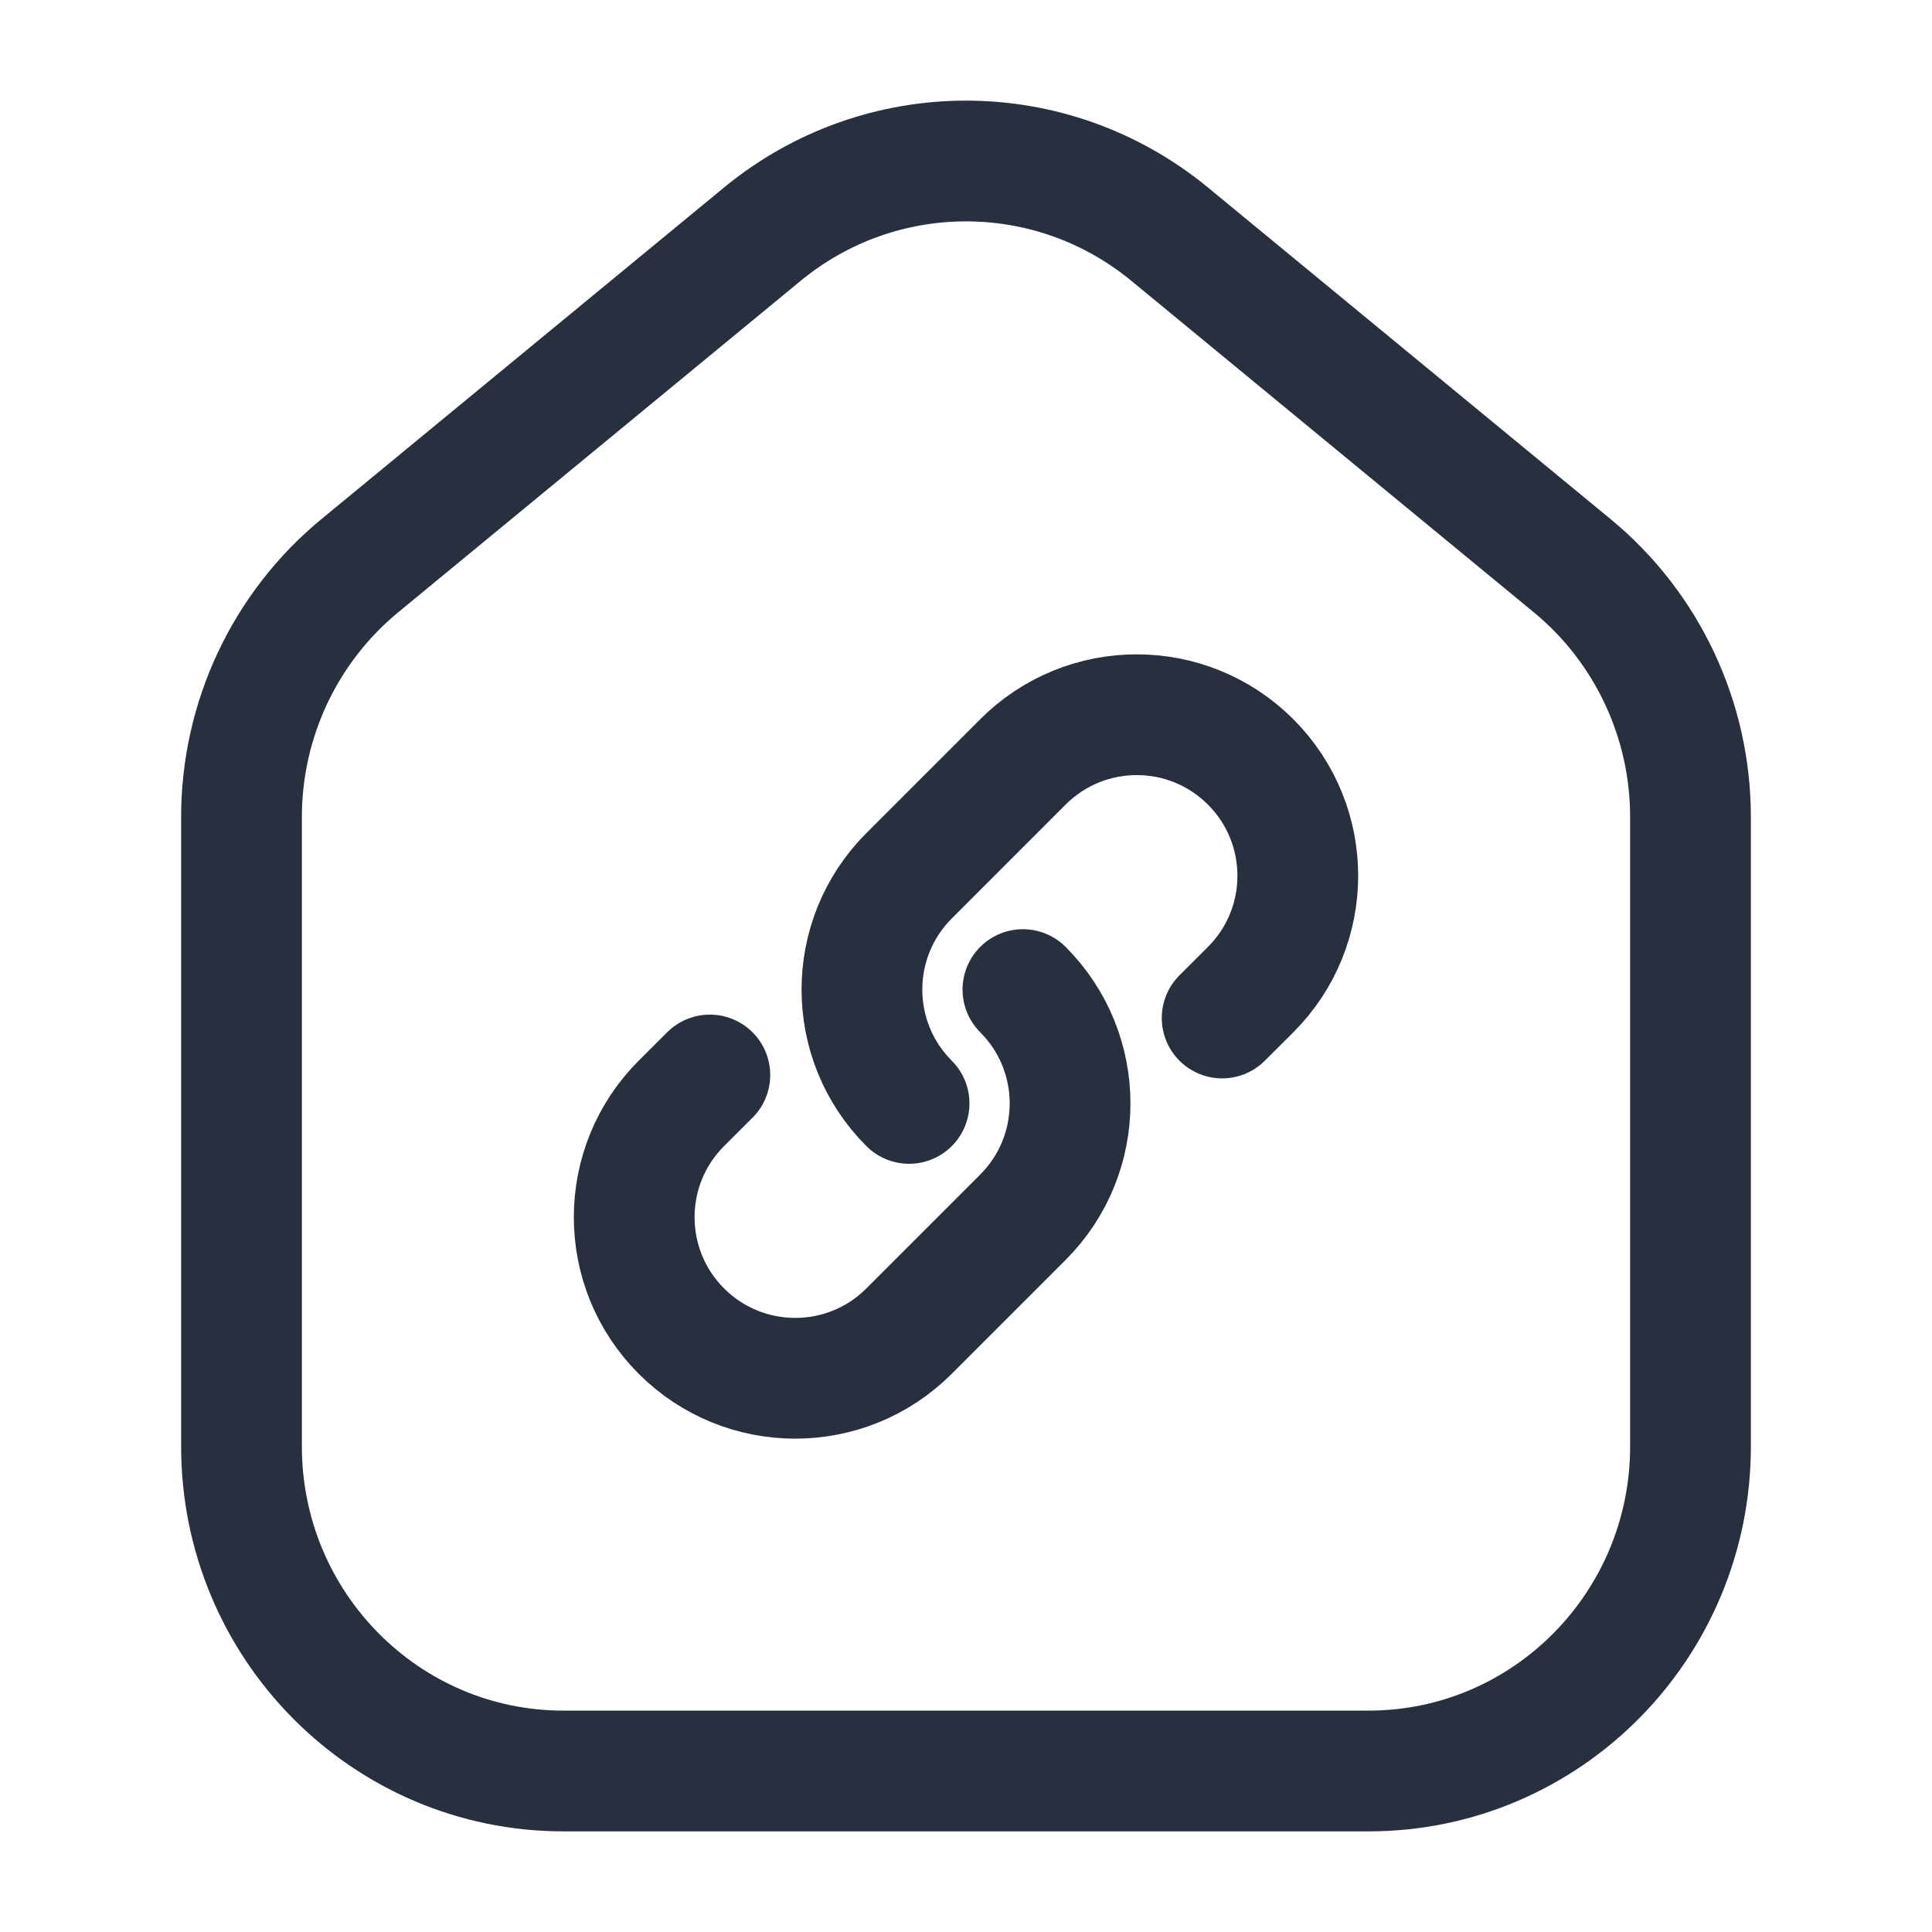 <svg width="24" height="24" viewBox="0 0 24 24" fill="none" xmlns="http://www.w3.org/2000/svg">
<path d="M15.182 12.646L15.536 12.293C16.317 11.512 16.317 10.246 15.536 9.465C14.755 8.683 13.488 8.683 12.707 9.465L11.293 10.879C10.512 11.66 10.512 12.926 11.293 13.707M8.818 13.354L8.464 13.707C7.683 14.488 7.683 15.754 8.464 16.535C9.245 17.317 10.512 17.317 11.293 16.535L12.707 15.121C13.488 14.34 13.488 13.074 12.707 12.293M21 10.15V17.967C21 20.194 19.209 22 17 22H7C4.791 22 3 20.194 3 17.967V10.15C3 8.939 3.54 7.793 4.47 7.027L9.47 2.909C10.942 1.697 13.058 1.697 14.53 2.909L19.53 7.027C20.46 7.793 21 8.939 21 10.15Z" stroke="#28303F" stroke-width="1.5" stroke-linecap="round"/>
</svg>
